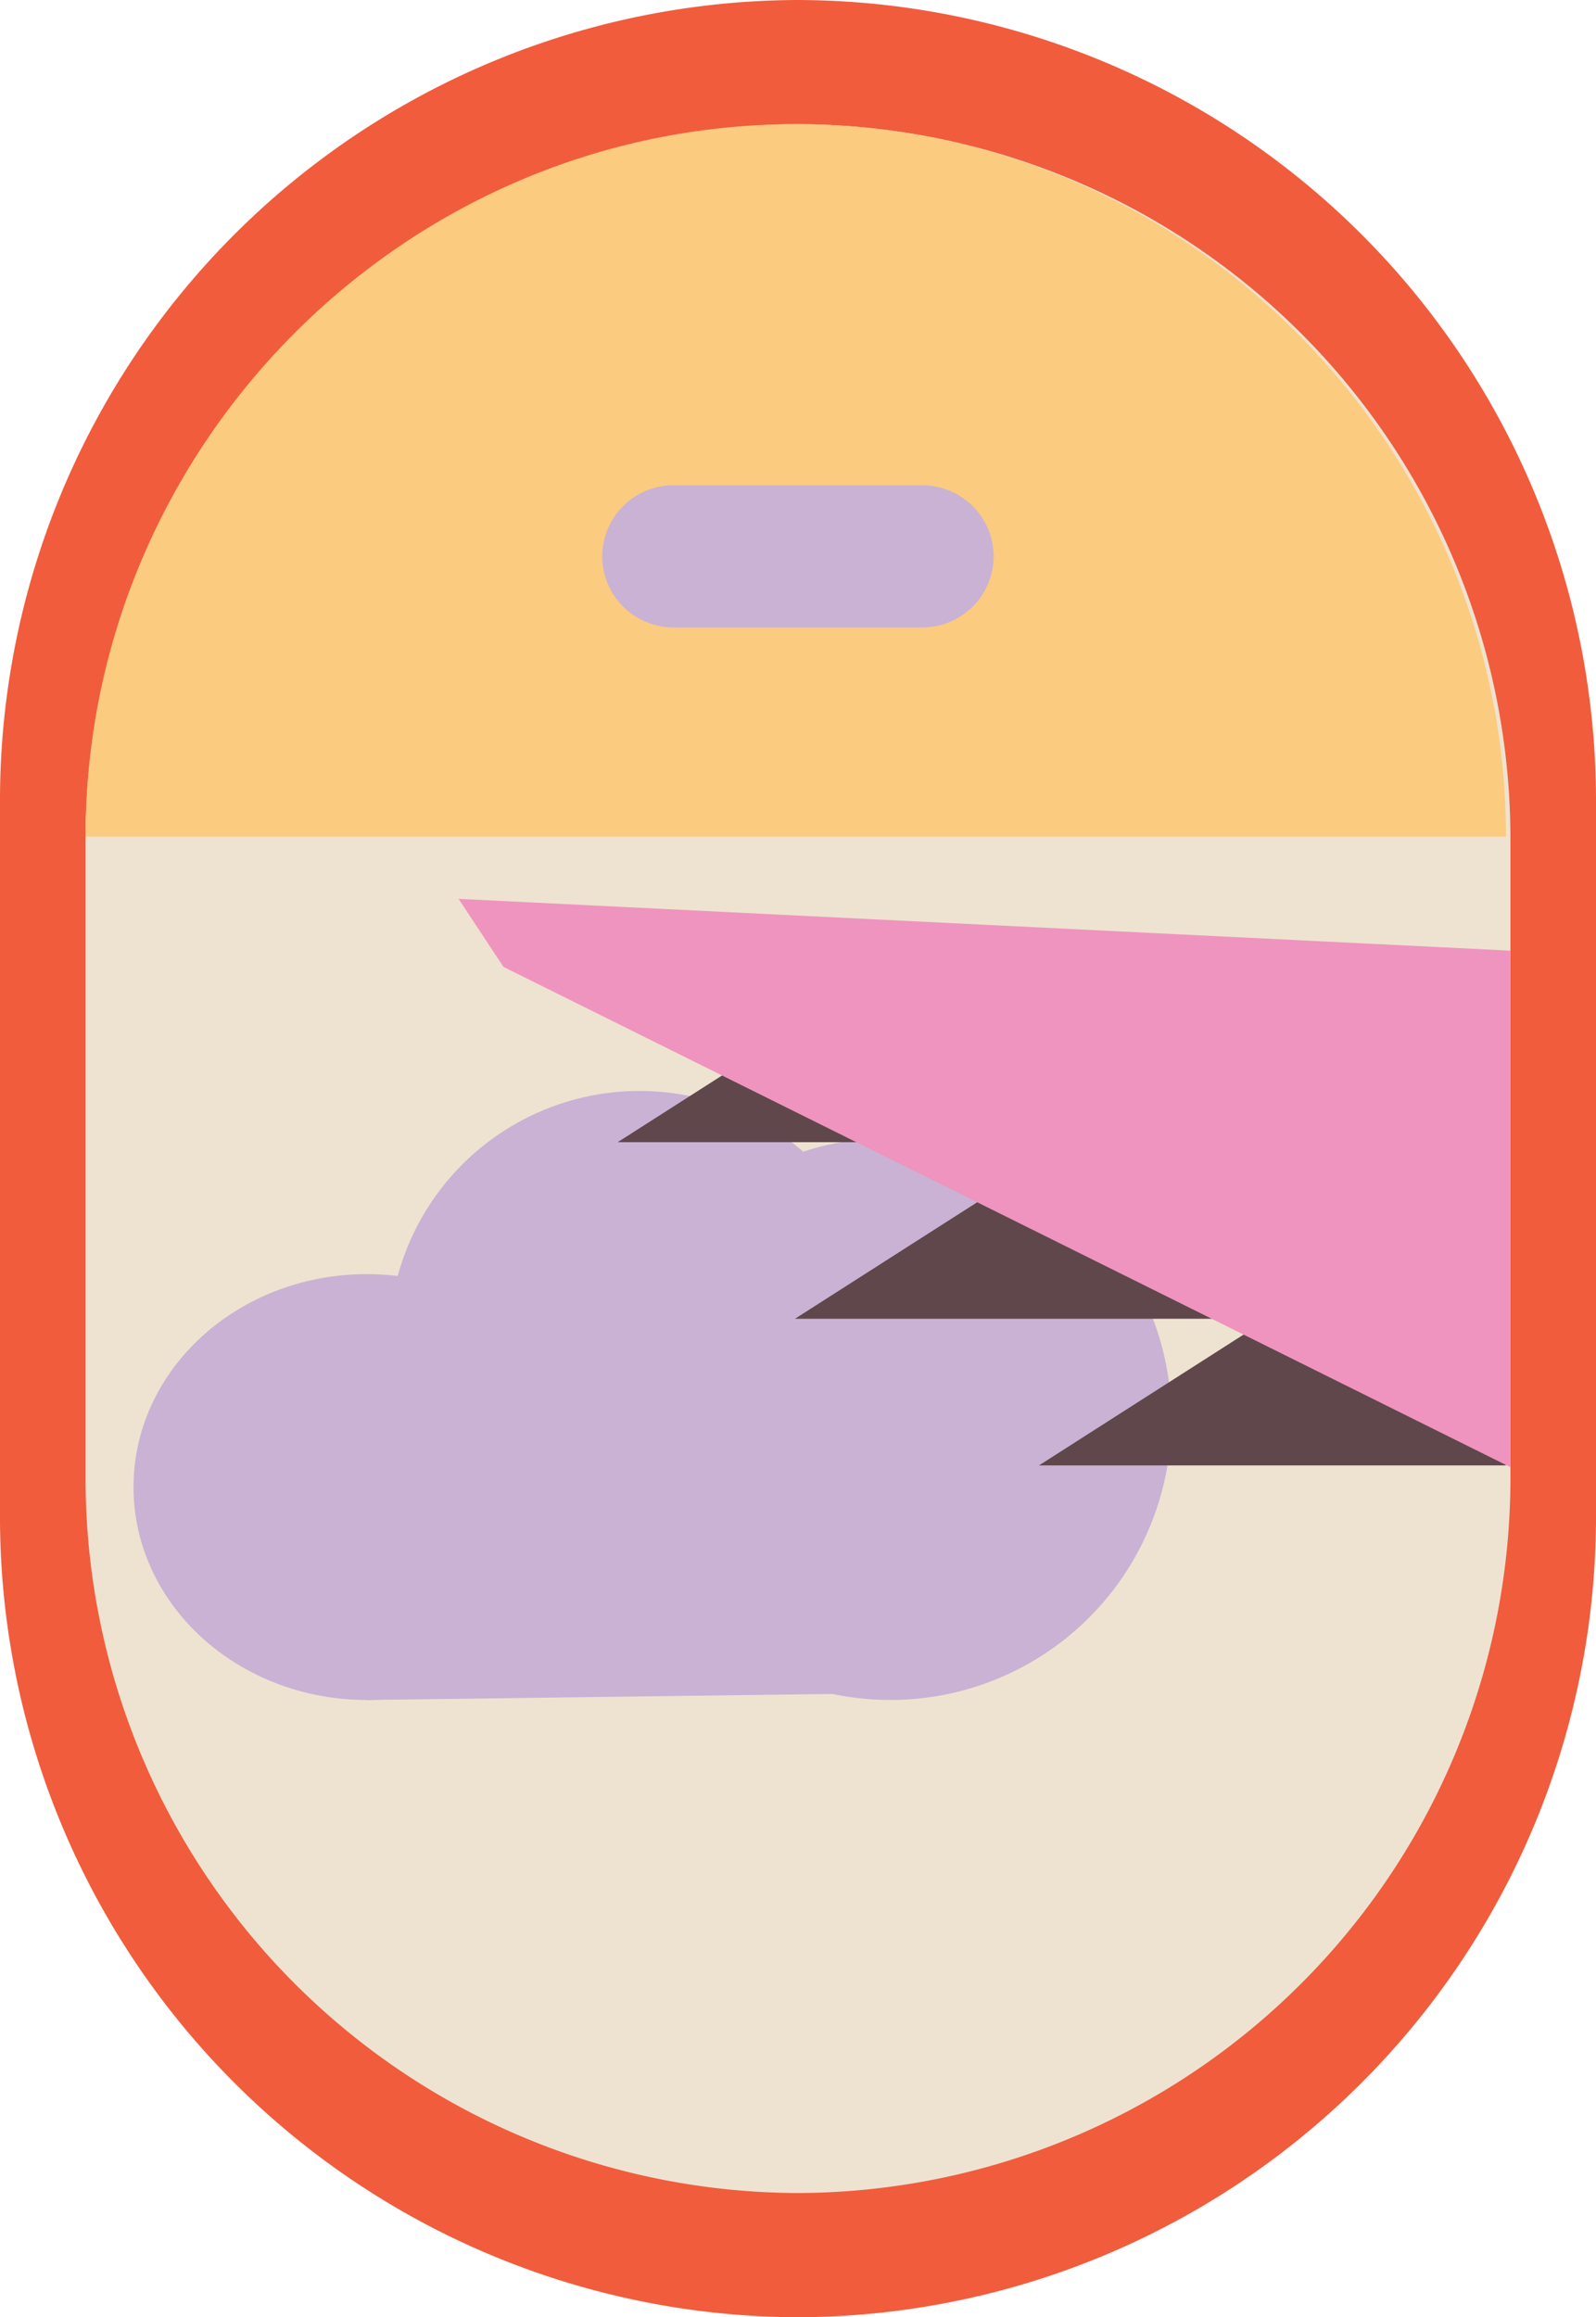 <svg id="Group_12" data-name="Group 12" xmlns="http://www.w3.org/2000/svg" width="153.532" height="222.89" viewBox="0 0 153.532 222.89">
  <path id="Path_14" data-name="Path 14" d="M76.766,222.89h0A76.982,76.982,0,0,1,0,146.137V76.766A76.993,76.993,0,0,1,76.766,0h0a76.993,76.993,0,0,1,76.766,76.766v69.371A76.99,76.99,0,0,1,76.766,222.89Z" fill="#f15c3c"/>
  <path id="Path_15" data-name="Path 15" d="M75.013,208.4h0A68.729,68.729,0,0,1,6.48,139.871V77.933A68.729,68.729,0,0,1,75.013,9.4h0a68.729,68.729,0,0,1,68.533,68.533v61.939A68.754,68.754,0,0,1,75.013,208.4Z" transform="translate(1.753 2.543)" fill="#eee3d0"/>
  <path id="Path_16" data-name="Path 16" d="M6.48,77.933C6.48,40.236,37.227,9.4,74.8,9.4h0c37.57,0,68.317,30.836,68.317,68.533Z" transform="translate(1.753 2.543)" fill="#fbcb7f"/>
  <path id="Path_17" data-name="Path 17" d="M76.411,50.411H52.435A6.854,6.854,0,0,1,45.6,43.575h0a6.854,6.854,0,0,1,6.835-6.835H76.411a6.854,6.854,0,0,1,6.835,6.835h0A6.854,6.854,0,0,1,76.411,50.411Z" transform="translate(12.336 9.94)" fill="#c9b2d4"/>
  <g id="Group_11" data-name="Group 11" transform="translate(12.845 104.934)">
    <ellipse id="Ellipse_1" data-name="Ellipse 1" cx="22.45" cy="20.481" rx="22.45" ry="20.481" transform="translate(0 17.622)" fill="#c9b2d4"/>
    <circle id="Ellipse_2" data-name="Ellipse 2" cx="24.115" cy="24.115" r="24.115" transform="translate(24.572)" fill="#c9b2d4"/>
    <circle id="Ellipse_3" data-name="Ellipse 3" cx="27.037" cy="27.037" r="27.037" transform="translate(45.765 4.51)" fill="#c9b2d4"/>
    <path id="Path_18" data-name="Path 18" d="M84.424,134.093l-56.7.737V106.04h56.7Z" transform="translate(-5.346 -76.246)" fill="#c9b2d4"/>
  </g>
  <path id="Path_19" data-name="Path 19" d="M122.758,88.75,78.67,116.943h44.9Z" transform="translate(21.283 24.01)" fill="#5f474b"/>
  <path id="Path_20" data-name="Path 20" d="M101.127,79.24,60.19,105.413h41.7Z" transform="translate(16.284 21.437)" fill="#5f474b"/>
  <path id="Path_21" data-name="Path 21" d="M71.736,73.91,46.77,89.868H72.206Z" transform="translate(12.653 19.995)" fill="#5f474b"/>
  <path id="Path_22" data-name="Path 22" d="M34.72,68.05l4.32,6.543,96.853,48.115V73.031Z" transform="translate(9.393 18.41)" fill="#ef94be"/>
</svg>
